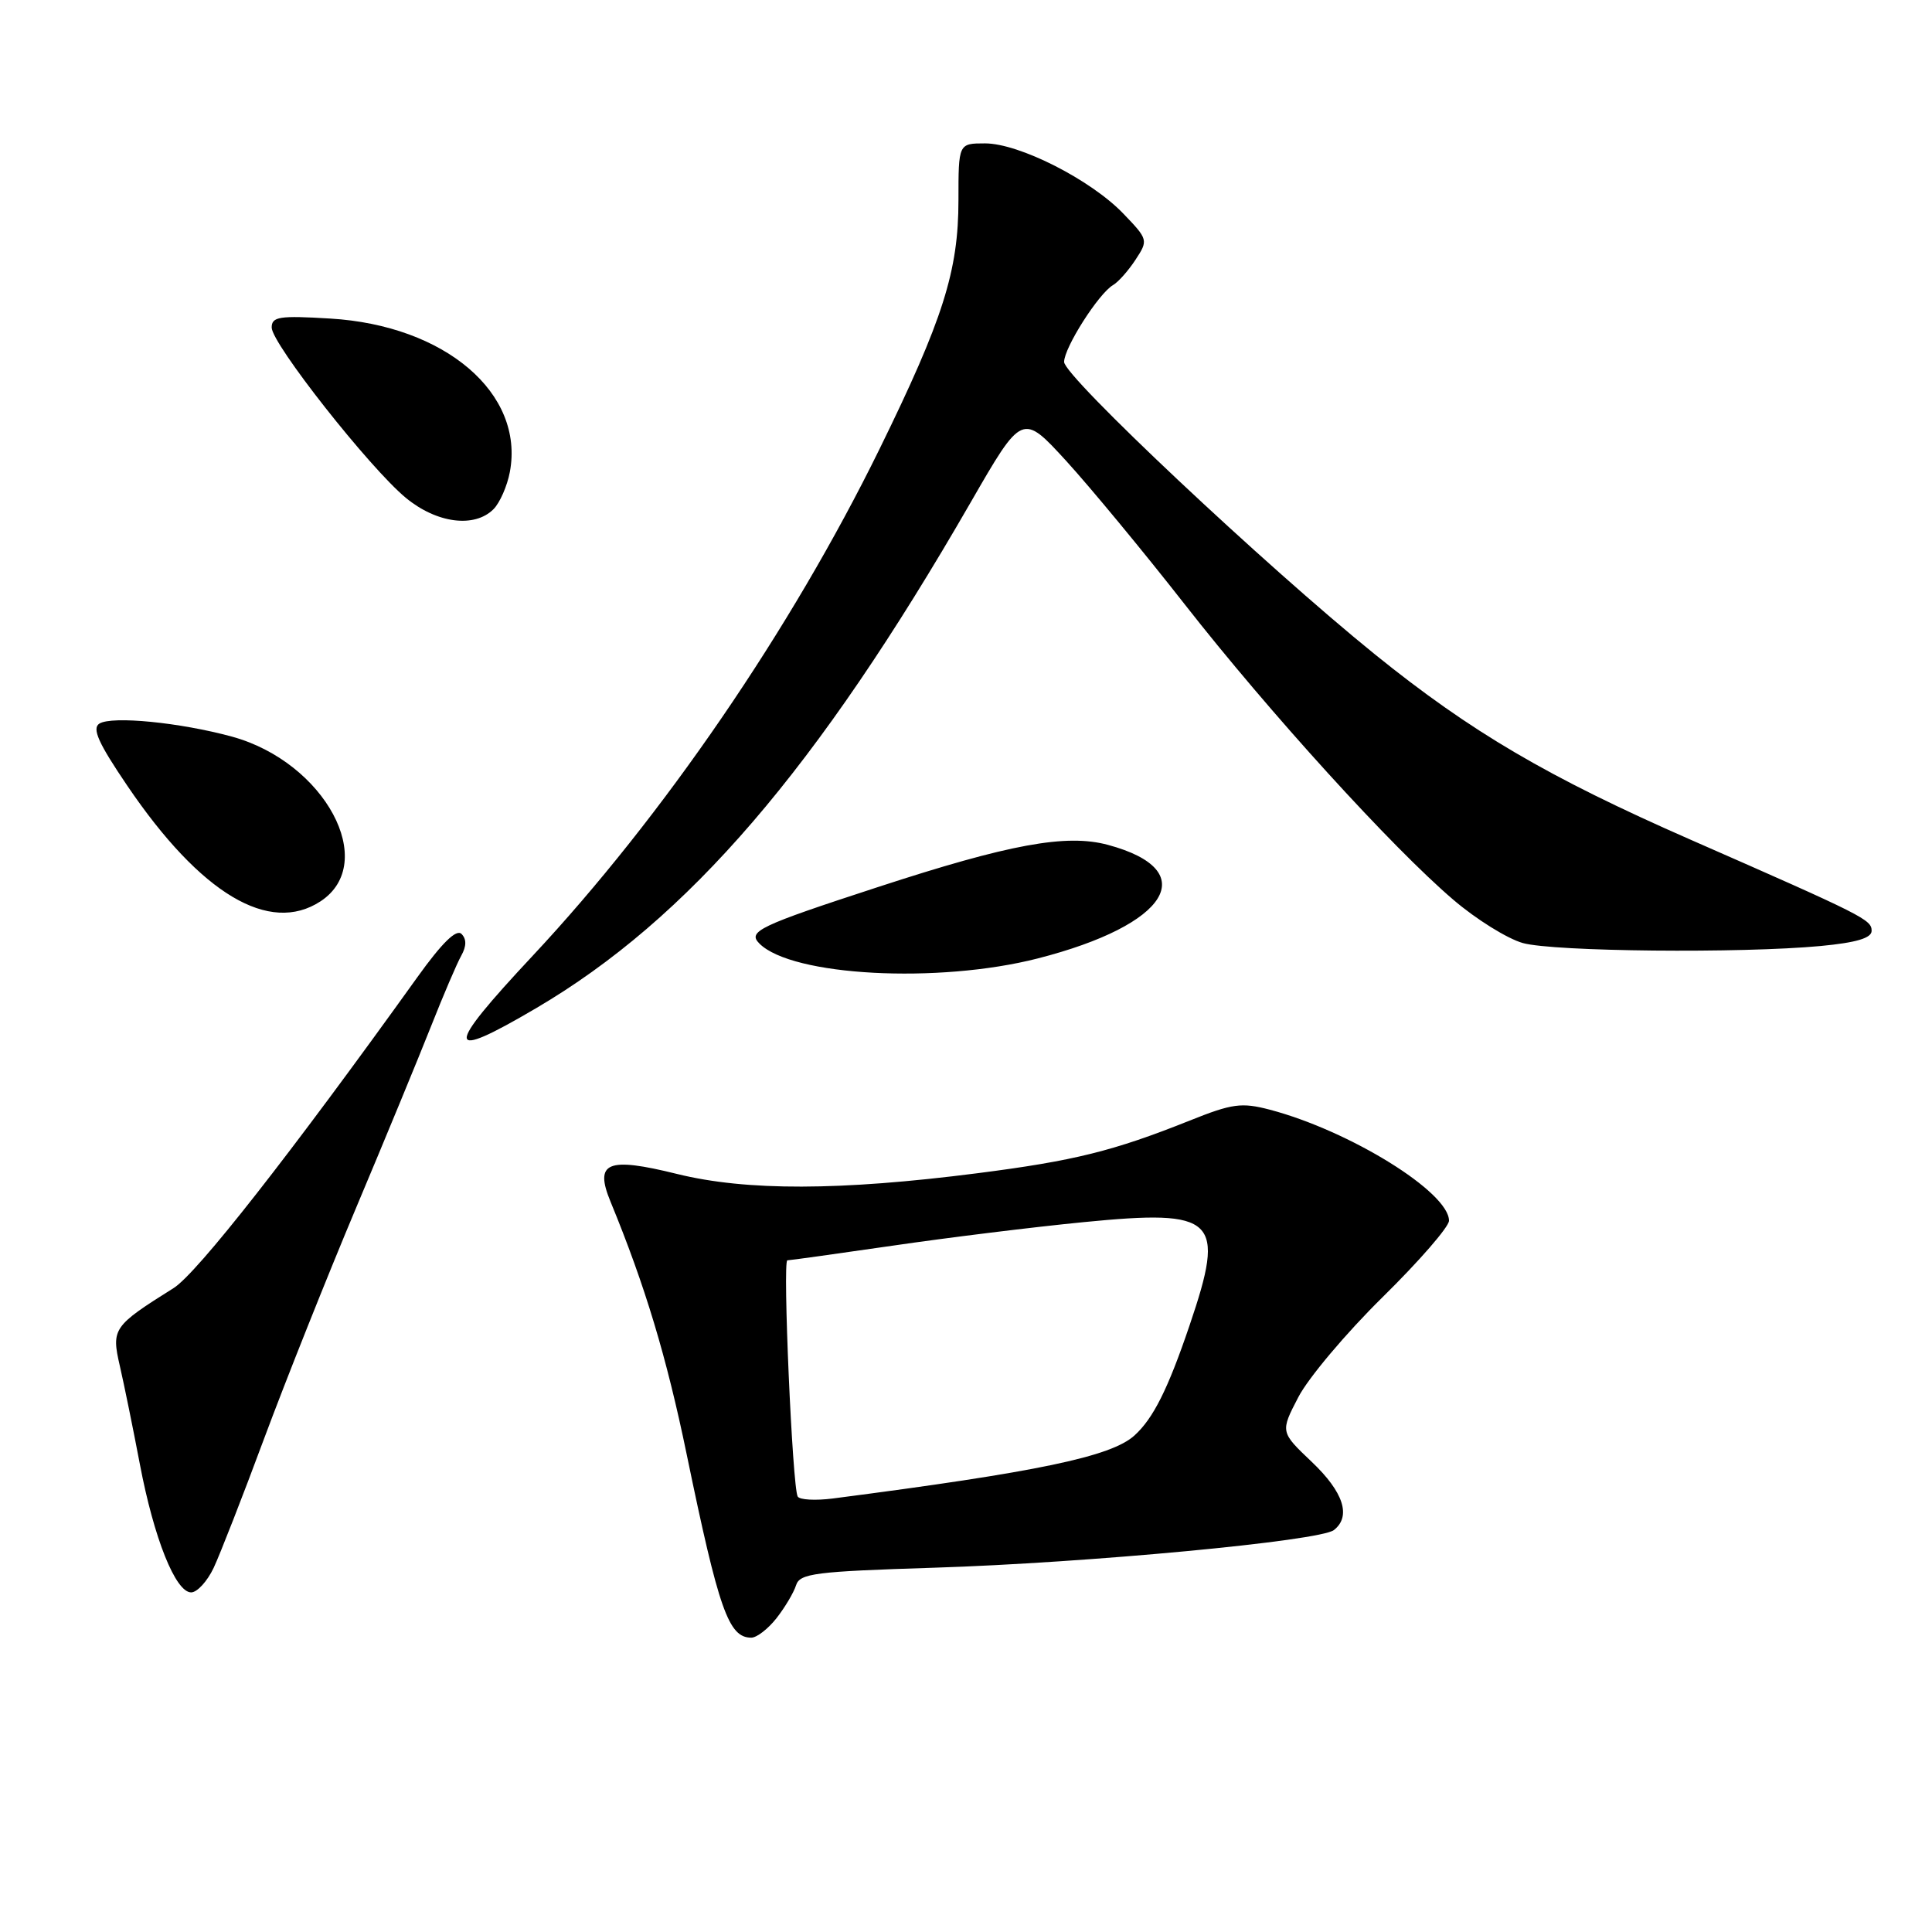 <?xml version="1.0" encoding="UTF-8" standalone="no"?>
<!DOCTYPE svg PUBLIC "-//W3C//DTD SVG 1.1//EN" "http://www.w3.org/Graphics/SVG/1.1/DTD/svg11.dtd" >
<svg xmlns="http://www.w3.org/2000/svg" xmlns:xlink="http://www.w3.org/1999/xlink" version="1.1" viewBox="0 0 256 256">
 <g >
 <path fill="currentColor"
d=" M 102.89 214.42 C 104.00 213.00 105.17 211.04 105.48 210.06 C 105.98 208.48 107.96 208.23 123.77 207.73 C 144.09 207.09 174.90 204.19 176.75 202.74 C 179.07 200.92 178.03 197.71 173.82 193.71 C 169.64 189.74 169.64 189.74 172.04 185.12 C 173.36 182.58 178.39 176.61 183.22 171.86 C 188.05 167.11 192.00 162.56 192.00 161.75 C 192.00 157.97 178.87 149.84 168.26 147.04 C 164.51 146.06 163.29 146.22 157.65 148.48 C 147.55 152.52 142.31 153.82 129.50 155.46 C 111.30 157.79 98.92 157.82 89.73 155.56 C 80.44 153.26 78.73 153.98 80.91 159.26 C 85.47 170.34 88.32 179.77 91.00 192.76 C 95.26 213.36 96.54 217.00 99.55 217.00 C 100.27 217.00 101.77 215.84 102.89 214.42 Z  M 28.31 207.75 C 29.15 205.96 32.18 198.22 35.03 190.53 C 37.89 182.85 43.36 169.13 47.19 160.03 C 51.02 150.94 55.48 140.12 57.11 136.00 C 58.74 131.88 60.54 127.66 61.12 126.63 C 61.82 125.37 61.83 124.43 61.15 123.75 C 60.47 123.07 58.57 124.93 55.32 129.46 C 38.52 152.89 26.09 168.75 23.00 170.68 C 14.98 175.71 14.74 176.05 15.88 181.00 C 16.45 183.48 17.64 189.32 18.53 194.00 C 20.40 203.85 23.26 211.00 25.33 211.00 C 26.12 211.00 27.46 209.54 28.31 207.75 Z  M 71.02 133.60 C 91.21 121.74 108.25 101.91 128.60 66.60 C 135.45 54.71 135.45 54.71 141.30 61.10 C 144.51 64.62 151.56 73.15 156.96 80.05 C 168.18 94.39 184.46 112.30 192.56 119.21 C 195.59 121.81 199.75 124.39 201.79 124.96 C 205.90 126.10 230.70 126.34 241.25 125.35 C 245.98 124.90 248.00 124.30 248.00 123.34 C 248.00 121.86 247.04 121.37 224.00 111.26 C 205.08 102.96 194.89 96.97 182.20 86.72 C 167.66 74.96 141.00 49.88 141.00 47.96 C 141.00 46.07 145.57 38.89 147.49 37.77 C 148.18 37.37 149.52 35.86 150.46 34.42 C 152.16 31.83 152.14 31.73 148.84 28.30 C 144.54 23.82 135.05 19.00 130.53 19.00 C 127.00 19.00 127.00 19.00 127.00 26.53 C 127.00 35.90 124.97 42.31 116.54 59.50 C 104.84 83.35 87.85 108.18 70.57 126.66 C 58.81 139.23 58.91 140.72 71.02 133.60 Z  M 137.50 127.00 C 154.89 122.55 159.36 115.33 146.81 111.95 C 141.30 110.46 133.74 111.85 116.30 117.55 C 100.52 122.70 99.02 123.42 100.63 125.03 C 104.94 129.34 124.31 130.37 137.50 127.00 Z  M 42.47 119.43 C 50.23 114.34 43.05 100.99 30.75 97.61 C 23.87 95.73 14.84 94.84 13.17 95.88 C 12.16 96.52 13.03 98.46 16.90 104.16 C 26.59 118.44 35.69 123.87 42.47 119.43 Z  M 65.39 67.47 C 66.23 66.63 67.21 64.40 67.56 62.53 C 69.51 52.11 58.98 43.12 43.75 42.21 C 37.01 41.80 36.00 41.96 36.00 43.40 C 36.00 45.53 48.99 62.02 53.78 65.97 C 57.88 69.35 62.87 69.99 65.39 67.47 Z  M 105.70 198.30 C 105.00 197.12 103.68 167.00 104.33 167.00 C 104.64 167.00 110.88 166.13 118.20 165.07 C 125.51 164.00 136.94 162.59 143.58 161.94 C 161.20 160.21 162.45 161.43 157.62 175.63 C 154.75 184.09 152.81 187.95 150.32 190.21 C 147.22 193.02 137.47 195.05 110.34 198.56 C 108.05 198.85 105.96 198.74 105.70 198.30 Z "/>
</g>
</svg>